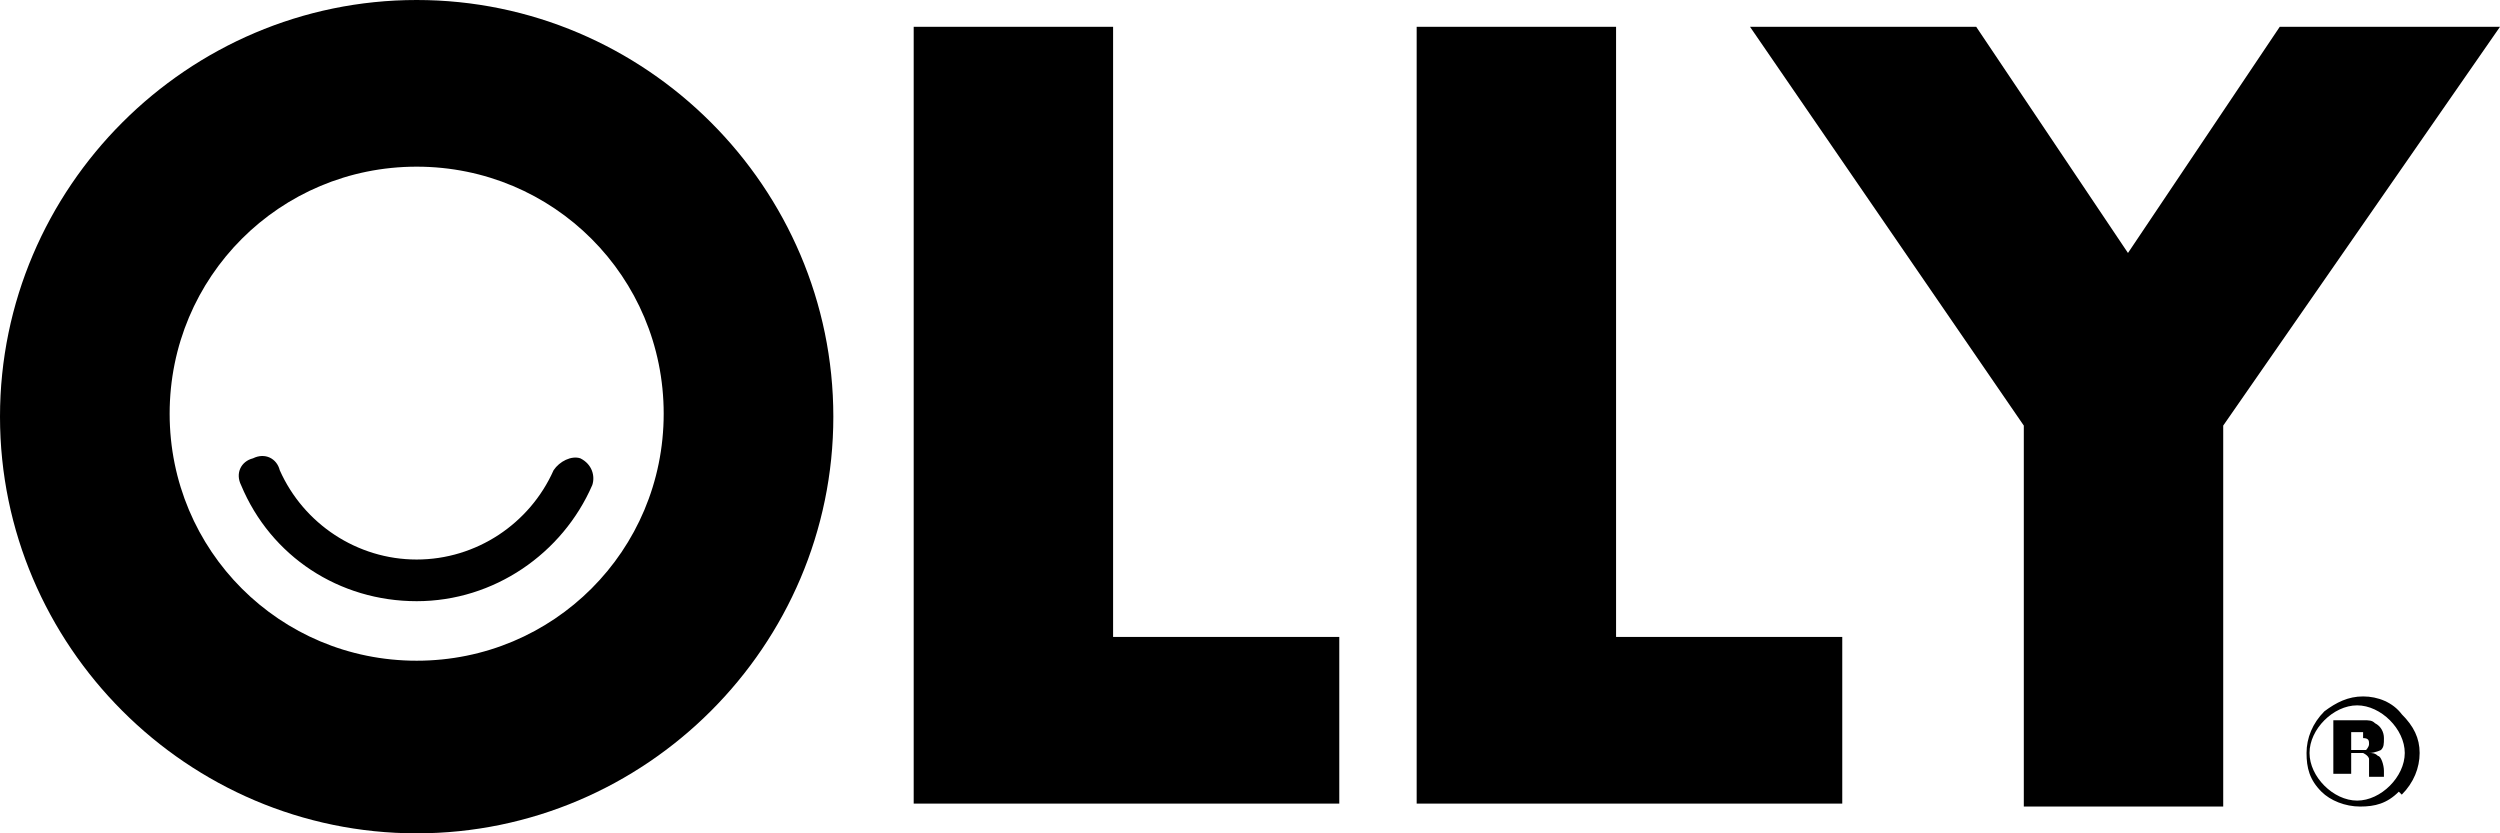 <?xml version="1.0" encoding="UTF-8"?>
<svg id="Layer_1" xmlns="http://www.w3.org/2000/svg" version="1.1" xmlns:xlink="http://www.w3.org/1999/xlink" viewBox="0 0 84 28">
  <!-- Generator: Adobe Illustrator 29.6.1, SVG Export Plug-In . SVG Version: 2.1.1 Build 9)  -->
  <defs>
    <style>
      .st0 {
        fill: none;
      }

      .st1 {
        clip-path: url(#clippath);
      }
    </style>
    <clipPath id="clippath">
      <rect class="st0" width="84" height="28"/>
    </clipPath>
  </defs>
  <g class="st1">
    <g>
      <path d="M14,0C6.3,0,0,6.3,0,14s6.3,14,14,14,14-6.3,14-14S21.7,0,14,0ZM14,22.2c-4.6,0-8.3-3.7-8.3-8.3s3.7-8.3,8.3-8.3,8.3,3.7,8.3,8.3-3.7,8.3-8.3,8.3ZM84,.9l-9.3,13.4v12.8h-6.7v-12.8L58.8.9h7.6l5.1,7.6,5.1-7.6h7.6ZM54.3.9v20.5h7.6v5.6h-14.3V.9h6.7ZM37.4.9v20.5h7.6v5.6h-14.3V.9h6.7ZM19.9,16.3c-1,2.3-3.3,3.9-5.9,3.9s-4.9-1.5-5.9-3.9c-.2-.4,0-.8.4-.9.4-.2.8,0,.9.4.8,1.8,2.6,3,4.6,3s3.8-1.2,4.6-3c.2-.3.6-.5.9-.4.4.2.5.6.4.9h0Z"/>
      <path d="M80.6,26.6c-.4.4-.8.5-1.3.5s-1-.2-1.3-.5c-.4-.4-.5-.8-.5-1.3s.2-1,.6-1.4c.4-.3.8-.5,1.3-.5s1,.2,1.3.6c.4.4.6.8.6,1.3s-.2,1-.6,1.4h0ZM78.1,24.2c-.3.3-.5.7-.5,1.1s.2.8.5,1.1c.3.3.7.5,1.1.5s.8-.2,1.1-.5c.3-.3.5-.7.5-1.1s-.2-.8-.5-1.1c-.3-.3-.7-.5-1.1-.5s-.8.2-1.1.5h0ZM78.4,26.3v-2.1h.6c.3,0,.4,0,.4,0,.2,0,.3,0,.4.1.2.1.3.3.3.5s0,.3-.1.4c0,0-.2.1-.4.1.1,0,.2,0,.3.1.1,0,.2.3.2.5v.2s0,0,0,0c0,0,0,0,0,0h0c0,0-.5,0-.5,0,0,0,0-.2,0-.3s0-.2,0-.3c0,0,0-.1-.2-.2,0,0-.1,0-.2,0h-.1s-.1,0-.1,0v.7h-.6ZM79.4,24.6c0,0-.2,0-.3,0h-.1v.6h.2c.1,0,.2,0,.3,0,0,0,.1-.1.1-.2s0-.2-.2-.2Z"/>
    </g>
  </g>
</svg>
